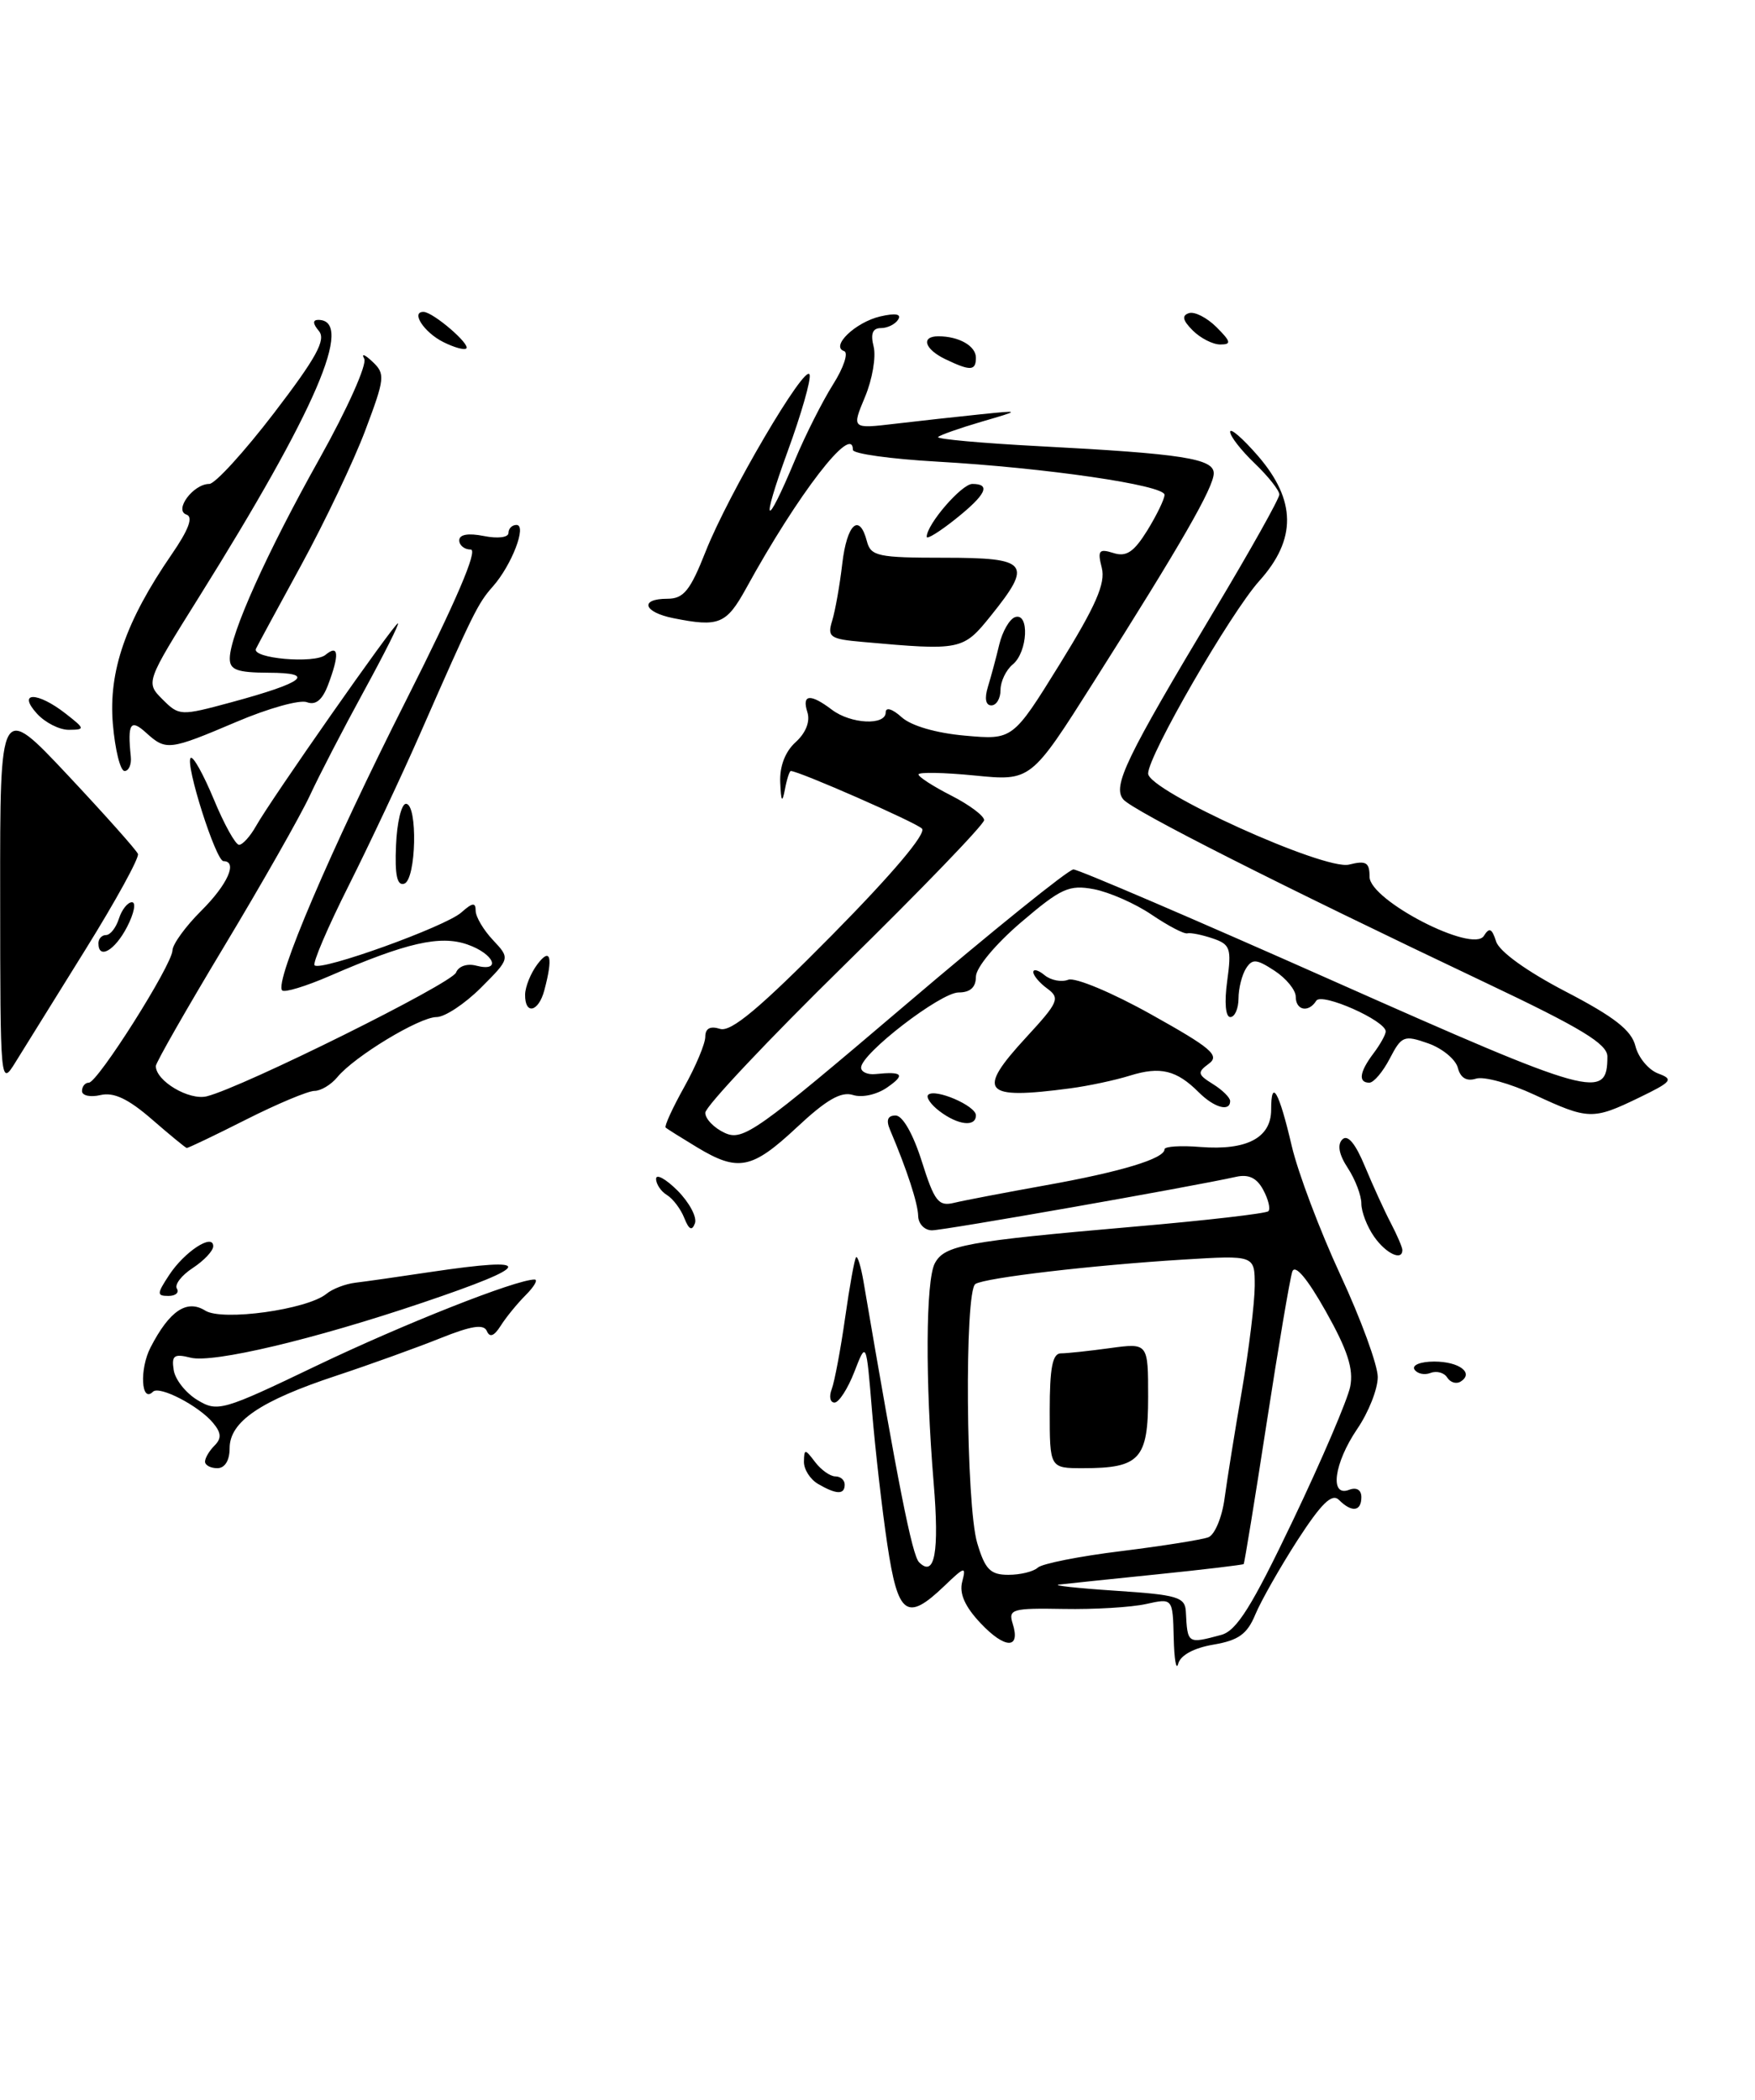 <?xml version="1.0" encoding="UTF-8" standalone="no"?>
<!DOCTYPE svg PUBLIC "-//W3C//DTD SVG 1.1//EN" "http://www.w3.org/Graphics/SVG/1.1/DTD/svg11.dtd" >
<svg xmlns="http://www.w3.org/2000/svg" xmlns:xlink="http://www.w3.org/1999/xlink" version="1.1" viewBox="0 0 214 256">
 <g >
 <path fill="currentColor"
d=" M 143.12 199.67 C 143.00 194.84 143.00 194.84 139.75 195.56 C 137.96 195.96 133.44 196.23 129.69 196.16 C 123.43 196.05 122.93 196.19 123.48 197.94 C 124.48 201.08 122.56 201.07 119.58 197.91 C 117.66 195.88 116.95 194.28 117.33 192.84 C 117.83 190.92 117.64 190.97 115.14 193.37 C 110.56 197.75 109.49 196.96 108.19 188.25 C 107.55 183.99 106.72 176.68 106.33 172.00 C 105.63 163.50 105.63 163.50 104.18 167.25 C 103.38 169.31 102.29 171.00 101.76 171.00 C 101.22 171.00 101.07 170.26 101.42 169.36 C 101.76 168.45 102.50 164.54 103.05 160.67 C 103.60 156.79 104.20 153.47 104.39 153.28 C 104.57 153.09 104.98 154.41 105.29 156.22 C 109.49 180.88 111.22 189.62 112.07 190.47 C 113.98 192.38 114.55 189.26 113.85 180.81 C 112.81 168.34 112.88 156.10 113.99 154.02 C 115.17 151.81 117.68 151.35 138.33 149.55 C 147.03 148.80 154.38 147.95 154.66 147.67 C 154.94 147.40 154.66 146.23 154.04 145.08 C 153.26 143.61 152.26 143.13 150.71 143.48 C 145.29 144.69 115.12 150.00 113.64 150.00 C 112.74 150.00 111.98 149.21 111.96 148.25 C 111.92 146.68 110.59 142.61 108.53 137.75 C 108.02 136.56 108.24 136.00 109.21 136.00 C 110.06 136.00 111.34 138.24 112.40 141.59 C 113.94 146.47 114.43 147.11 116.33 146.65 C 117.52 146.36 122.55 145.40 127.50 144.51 C 136.68 142.87 142.00 141.26 142.00 140.12 C 142.00 139.77 143.98 139.64 146.39 139.84 C 152.03 140.28 155.00 138.72 155.00 135.30 C 155.00 131.38 155.96 133.06 157.51 139.71 C 158.27 142.96 160.94 150.03 163.44 155.43 C 165.95 160.83 168.00 166.44 168.00 167.89 C 168.00 169.35 166.88 172.19 165.50 174.21 C 162.66 178.39 162.10 182.56 164.50 181.64 C 165.41 181.29 166.00 181.64 166.00 182.53 C 166.00 184.29 164.83 184.43 163.27 182.87 C 162.42 182.02 161.14 183.27 158.22 187.77 C 156.08 191.10 153.76 195.18 153.07 196.84 C 152.08 199.23 151.02 199.99 147.97 200.51 C 145.59 200.91 143.95 201.80 143.67 202.83 C 143.43 203.75 143.18 202.33 143.12 199.67 Z  M 148.90 199.33 C 150.79 198.83 152.64 195.88 157.68 185.32 C 161.19 177.97 164.32 170.65 164.64 169.06 C 165.07 166.90 164.32 164.60 161.66 159.87 C 159.40 155.86 157.92 154.10 157.58 155.03 C 157.30 155.84 155.89 164.15 154.45 173.50 C 153.01 182.85 151.75 190.58 151.65 190.69 C 151.54 190.79 146.80 191.36 141.12 191.94 C 135.44 192.52 130.05 193.08 129.14 193.19 C 128.24 193.29 131.32 193.63 136.00 193.94 C 143.60 194.44 144.51 194.71 144.60 196.50 C 144.80 200.44 144.79 200.43 148.90 199.33 Z  M 126.55 191.12 C 127.07 190.64 131.65 189.73 136.72 189.11 C 141.79 188.48 146.57 187.72 147.35 187.42 C 148.12 187.12 149.01 185.00 149.32 182.69 C 149.63 180.39 150.58 174.45 151.44 169.50 C 152.29 164.55 152.99 158.82 153.00 156.76 C 153.00 153.03 153.00 153.03 144.25 153.57 C 133.19 154.25 120.16 155.78 118.94 156.54 C 117.59 157.37 117.78 183.52 119.16 188.13 C 120.12 191.35 120.76 192.00 122.96 192.00 C 124.41 192.00 126.03 191.61 126.55 191.12 Z  M 99.75 180.92 C 98.79 180.36 98.01 179.14 98.03 178.20 C 98.06 176.62 98.16 176.63 99.39 178.25 C 100.12 179.21 101.23 180.00 101.86 180.00 C 102.49 180.00 103.00 180.45 103.00 181.00 C 103.00 182.25 102.00 182.23 99.75 180.92 Z  M 25.00 178.20 C 25.00 177.76 25.52 176.88 26.16 176.24 C 27.03 175.37 26.99 174.69 25.98 173.48 C 24.26 171.40 19.43 168.90 18.65 169.68 C 17.21 171.12 16.99 166.92 18.36 164.27 C 20.67 159.80 22.78 158.38 25.03 159.79 C 27.13 161.10 37.47 159.66 39.81 157.74 C 40.53 157.14 42.10 156.54 43.31 156.39 C 44.51 156.25 48.65 155.66 52.50 155.08 C 65.42 153.16 65.13 154.23 51.50 158.83 C 38.25 163.31 25.99 166.21 23.25 165.53 C 21.23 165.02 20.90 165.26 21.18 167.03 C 21.35 168.19 22.66 169.84 24.07 170.69 C 26.53 172.18 27.13 172.01 38.57 166.52 C 49.19 161.43 62.92 156.00 65.18 156.00 C 65.63 156.00 65.15 156.85 64.11 157.89 C 63.07 158.93 61.70 160.61 61.05 161.64 C 60.26 162.89 59.72 163.11 59.37 162.29 C 59.00 161.40 57.49 161.63 53.68 163.16 C 50.83 164.30 45.13 166.36 41.02 167.72 C 31.73 170.79 28.00 173.33 28.00 176.57 C 28.00 178.06 27.42 179.00 26.50 179.00 C 25.68 179.00 25.00 178.64 25.00 178.20 Z  M 176.47 167.95 C 176.10 167.35 175.18 167.10 174.43 167.39 C 173.68 167.68 172.80 167.48 172.47 166.96 C 172.15 166.43 173.23 166.00 174.88 166.00 C 177.95 166.00 179.78 167.40 178.09 168.45 C 177.56 168.77 176.84 168.54 176.47 167.95 Z  M 20.62 155.46 C 22.49 152.60 26.00 150.31 26.00 151.94 C 26.00 152.50 24.88 153.69 23.51 154.59 C 22.14 155.48 21.26 156.62 21.57 157.11 C 21.87 157.60 21.41 158.00 20.54 158.00 C 19.11 158.00 19.12 157.74 20.62 155.46 Z  M 167.56 150.78 C 166.70 149.56 166.00 147.74 166.00 146.74 C 166.00 145.75 165.26 143.80 164.35 142.41 C 163.27 140.77 163.04 139.56 163.68 138.92 C 164.33 138.27 165.28 139.41 166.44 142.22 C 167.42 144.57 168.84 147.69 169.61 149.15 C 170.37 150.61 171.00 152.08 171.00 152.40 C 171.00 153.78 169.00 152.84 167.56 150.78 Z  M 83.44 148.50 C 83.01 147.40 82.05 146.14 81.33 145.70 C 80.60 145.26 80.00 144.37 80.00 143.72 C 80.00 143.08 81.18 143.72 82.62 145.16 C 84.06 146.61 85.01 148.40 84.74 149.14 C 84.38 150.11 84.01 149.93 83.44 148.50 Z  M 85.00 139.88 C 83.08 138.72 81.35 137.64 81.17 137.47 C 80.99 137.31 82.00 135.09 83.42 132.55 C 84.84 130.01 86.00 127.24 86.00 126.40 C 86.00 125.38 86.60 125.06 87.80 125.44 C 89.14 125.86 92.64 122.93 101.48 113.98 C 108.83 106.53 113.00 101.60 112.42 101.02 C 111.65 100.25 97.41 94.00 96.43 94.00 C 96.27 94.00 95.94 95.01 95.71 96.25 C 95.38 97.96 95.24 97.76 95.14 95.40 C 95.05 93.44 95.74 91.64 97.01 90.49 C 98.26 89.36 98.81 87.97 98.45 86.83 C 97.75 84.64 98.80 84.53 101.44 86.53 C 103.75 88.28 108.00 88.48 108.00 86.85 C 108.00 86.18 108.81 86.42 109.93 87.43 C 111.09 88.49 114.15 89.38 117.68 89.69 C 123.50 90.21 123.50 90.21 129.23 80.96 C 133.63 73.85 134.82 71.13 134.35 69.24 C 133.81 67.11 134.00 66.87 135.76 67.42 C 137.34 67.93 138.26 67.31 139.90 64.67 C 141.05 62.80 142.00 60.84 142.00 60.33 C 142.00 59.15 127.55 57.04 114.25 56.28 C 108.61 55.96 104.00 55.32 104.00 54.85 C 104.00 51.53 97.30 60.22 90.97 71.75 C 88.57 76.10 87.66 76.48 82.12 75.37 C 78.45 74.64 77.94 73.00 81.38 73.00 C 83.36 73.00 84.16 72.01 86.04 67.25 C 88.81 60.23 98.23 44.20 98.72 45.67 C 98.92 46.25 97.71 50.48 96.03 55.07 C 92.72 64.16 93.30 64.78 96.95 56.05 C 98.20 53.05 100.29 48.92 101.58 46.87 C 102.88 44.82 103.48 42.99 102.93 42.81 C 101.23 42.24 104.30 39.29 107.33 38.58 C 109.19 38.15 109.95 38.28 109.52 38.96 C 109.17 39.53 108.22 40.00 107.42 40.00 C 106.40 40.00 106.13 40.69 106.53 42.26 C 106.84 43.51 106.37 46.27 105.47 48.41 C 103.85 52.29 103.85 52.29 109.18 51.66 C 112.10 51.32 116.75 50.80 119.50 50.52 C 124.50 50.01 124.50 50.01 119.67 51.42 C 117.01 52.20 114.63 53.04 114.39 53.28 C 114.14 53.53 119.69 54.03 126.72 54.40 C 144.15 55.31 148.00 55.91 148.00 57.70 C 148.00 59.41 144.05 66.29 133.39 83.10 C 125.71 95.23 125.71 95.23 118.86 94.55 C 115.09 94.18 112.00 94.12 112.00 94.42 C 112.00 94.72 113.80 95.88 116.00 97.00 C 118.20 98.12 120.00 99.47 120.00 99.99 C 120.00 100.51 112.35 108.45 103.00 117.62 C 93.65 126.79 86.00 134.91 86.00 135.67 C 86.00 136.42 87.08 137.53 88.39 138.13 C 90.60 139.14 92.26 137.96 110.30 122.61 C 121.03 113.47 130.30 106.00 130.89 106.00 C 131.49 106.00 145.73 112.11 162.54 119.58 C 194.33 133.70 196.00 134.16 196.00 128.81 C 196.00 127.28 192.81 125.34 181.25 119.86 C 155.98 107.87 138.09 98.82 136.97 97.46 C 135.63 95.85 137.27 92.46 148.12 74.35 C 152.45 67.12 156.00 60.79 156.00 60.29 C 156.00 59.79 154.65 58.08 153.00 56.50 C 151.35 54.92 150.00 53.19 150.00 52.65 C 150.00 52.11 151.52 53.43 153.39 55.58 C 158.07 61.00 158.12 65.75 153.56 70.82 C 150.04 74.74 140.00 92.12 140.00 94.31 C 140.00 96.41 161.52 106.16 164.50 105.41 C 166.58 104.89 167.00 105.14 167.00 106.90 C 167.00 109.76 179.60 116.27 180.94 114.10 C 181.60 113.04 181.92 113.18 182.43 114.78 C 182.82 116.01 186.18 118.43 190.93 120.90 C 196.85 123.98 198.94 125.61 199.42 127.54 C 199.77 128.94 201.02 130.44 202.19 130.88 C 204.11 131.59 203.88 131.88 199.85 133.83 C 194.23 136.55 193.69 136.53 187.10 133.47 C 184.14 132.09 180.93 131.20 179.98 131.51 C 178.83 131.87 178.08 131.42 177.76 130.17 C 177.48 129.14 175.85 127.80 174.13 127.20 C 171.20 126.17 170.90 126.30 169.47 129.05 C 168.63 130.67 167.51 132.00 166.97 132.00 C 165.59 132.00 165.77 130.69 167.47 128.44 C 168.28 127.37 168.95 126.17 168.97 125.77 C 169.03 124.46 161.15 120.96 160.50 122.01 C 159.57 123.50 158.00 123.20 158.00 121.52 C 158.00 120.71 156.84 119.28 155.41 118.35 C 153.21 116.91 152.70 116.87 151.93 118.08 C 151.44 118.86 151.02 120.51 151.02 121.75 C 151.01 122.99 150.56 124.00 150.02 124.00 C 149.44 124.00 149.28 122.22 149.64 119.61 C 150.19 115.62 150.02 115.14 147.87 114.41 C 146.57 113.97 145.18 113.69 144.78 113.79 C 144.38 113.90 142.43 112.87 140.43 111.52 C 138.43 110.16 135.26 108.77 133.39 108.41 C 130.35 107.84 129.38 108.29 124.49 112.46 C 121.37 115.13 119.00 117.98 119.00 119.08 C 119.00 120.37 118.31 121.00 116.89 121.00 C 114.69 121.00 105.00 128.46 105.00 130.16 C 105.00 130.69 105.79 131.05 106.75 130.95 C 110.08 130.61 110.44 131.01 108.21 132.56 C 106.95 133.45 105.13 133.86 104.01 133.50 C 102.56 133.04 100.75 134.09 97.17 137.44 C 91.69 142.56 90.01 142.90 85.00 139.88 Z  M 18.50 136.45 C 15.63 133.96 13.86 133.13 12.25 133.51 C 11.01 133.80 10.00 133.58 10.00 133.02 C 10.00 132.46 10.37 132.00 10.83 132.00 C 11.91 132.00 20.99 117.65 21.03 115.87 C 21.05 115.12 22.62 112.95 24.53 111.05 C 27.75 107.85 29.02 105.01 27.25 104.99 C 26.32 104.98 22.55 93.12 23.25 92.41 C 23.54 92.13 24.80 94.40 26.07 97.45 C 27.33 100.50 28.72 103.00 29.15 103.00 C 29.58 103.00 30.51 101.97 31.22 100.71 C 33.02 97.49 48.07 76.00 48.52 76.00 C 48.73 76.00 46.86 79.71 44.38 84.25 C 41.90 88.79 38.92 94.53 37.78 97.00 C 36.63 99.47 31.93 107.74 27.34 115.37 C 22.75 123.00 19.00 129.57 19.00 129.97 C 19.00 131.79 23.06 134.20 25.22 133.66 C 29.64 132.55 55.10 119.91 55.61 118.57 C 55.91 117.80 56.96 117.44 58.06 117.73 C 61.21 118.55 60.27 116.29 56.99 115.15 C 53.67 113.99 49.55 114.93 40.22 118.98 C 37.32 120.24 34.70 121.04 34.41 120.75 C 33.41 119.75 40.29 103.64 49.53 85.36 C 55.60 73.34 58.32 67.00 57.40 67.00 C 56.63 67.00 56.00 66.49 56.00 65.88 C 56.00 65.16 57.09 64.97 59.00 65.35 C 60.69 65.69 62.00 65.53 62.00 64.98 C 62.00 64.44 62.44 64.00 62.98 64.00 C 64.28 64.00 62.40 68.90 60.10 71.50 C 58.26 73.58 57.74 74.63 51.17 89.59 C 48.97 94.60 45.08 102.86 42.53 107.95 C 39.97 113.04 38.09 117.43 38.36 117.69 C 39.12 118.45 54.30 112.98 56.25 111.25 C 57.61 110.04 58.00 109.99 58.00 111.03 C 58.00 111.77 58.95 113.38 60.11 114.61 C 62.21 116.85 62.21 116.85 58.64 120.43 C 56.67 122.39 54.24 124.00 53.23 124.00 C 51.14 124.00 43.20 128.81 41.13 131.33 C 40.37 132.25 39.12 133.00 38.35 133.00 C 37.58 133.00 33.82 134.57 30.00 136.50 C 26.18 138.43 22.93 139.98 22.77 139.96 C 22.62 139.94 20.70 138.36 18.50 136.45 Z  M 114.57 135.48 C 113.51 134.68 112.89 133.78 113.18 133.48 C 114.00 132.66 119.00 134.81 119.00 135.98 C 119.00 137.43 116.83 137.19 114.57 135.48 Z  M 146.17 133.17 C 143.47 130.47 141.49 129.99 137.81 131.13 C 135.99 131.70 132.70 132.40 130.50 132.69 C 119.83 134.11 118.99 133.13 125.15 126.45 C 129.06 122.21 129.29 121.69 127.72 120.54 C 126.77 119.85 126.00 118.94 126.00 118.52 C 126.00 118.10 126.62 118.27 127.37 118.89 C 128.13 119.52 129.43 119.77 130.26 119.45 C 131.10 119.13 135.62 121.02 140.39 123.69 C 147.70 127.77 148.77 128.68 147.41 129.68 C 145.97 130.74 146.02 131.00 147.90 132.17 C 149.06 132.89 150.00 133.82 150.00 134.24 C 150.00 135.59 148.05 135.05 146.17 133.17 Z  M 0.02 109.10 C 0.00 85.71 0.00 85.71 8.25 94.49 C 12.79 99.33 16.65 103.66 16.82 104.11 C 17.00 104.57 14.13 109.80 10.45 115.72 C 6.76 121.65 2.91 127.85 1.89 129.50 C 0.05 132.48 0.03 132.31 0.02 109.10 Z  M 64.03 121.25 C 64.05 120.29 64.72 118.63 65.53 117.56 C 67.13 115.44 67.46 116.68 66.37 120.75 C 65.66 123.41 63.99 123.77 64.03 121.25 Z  M 12.00 115.00 C 12.00 114.45 12.42 114.00 12.93 114.00 C 13.45 114.00 14.15 113.10 14.50 112.00 C 14.85 110.90 15.57 110.00 16.09 110.00 C 16.62 110.00 16.35 111.35 15.50 113.00 C 14.00 115.90 12.00 117.04 12.00 115.00 Z  M 48.29 103.07 C 48.40 100.28 48.95 98.00 49.50 98.00 C 50.96 98.00 50.76 107.25 49.29 107.74 C 48.42 108.03 48.13 106.68 48.29 103.07 Z  M 13.76 88.25 C 13.22 81.83 15.33 75.74 20.92 67.61 C 23.00 64.59 23.59 63.03 22.74 62.74 C 21.18 62.22 23.56 59.00 25.52 59.00 C 26.22 59.00 29.77 55.11 33.41 50.36 C 38.59 43.59 39.77 41.43 38.89 40.36 C 38.13 39.46 38.11 39.00 38.81 39.00 C 43.26 39.00 38.51 50.02 24.23 72.85 C 17.76 83.20 17.76 83.20 19.82 85.27 C 21.85 87.29 22.00 87.30 28.21 85.62 C 37.15 83.20 38.61 82.03 32.75 82.02 C 28.89 82.00 28.00 81.67 28.02 80.25 C 28.06 77.33 32.51 67.43 38.97 55.90 C 42.36 49.84 44.79 44.41 44.41 43.73 C 44.03 43.05 44.48 43.21 45.41 44.09 C 47.00 45.58 46.94 46.10 44.54 52.48 C 43.13 56.22 39.62 63.60 36.74 68.88 C 33.86 74.15 31.37 78.75 31.21 79.10 C 30.67 80.28 38.35 80.95 39.69 79.84 C 41.31 78.50 41.41 79.79 39.99 83.54 C 39.29 85.36 38.48 86.01 37.42 85.61 C 36.56 85.28 32.70 86.36 28.83 88.01 C 20.64 91.49 20.25 91.54 17.83 89.35 C 15.91 87.60 15.53 88.18 15.95 92.25 C 16.05 93.21 15.70 94.00 15.19 94.00 C 14.67 94.00 14.03 91.41 13.76 88.25 Z  M 4.50 87.00 C 2.06 84.31 4.56 84.31 8.00 87.00 C 10.38 88.86 10.40 88.96 8.40 88.98 C 7.25 88.99 5.50 88.10 4.50 87.00 Z  M 120.46 83.75 C 120.84 82.51 121.47 80.18 121.85 78.57 C 122.24 76.97 123.10 75.47 123.78 75.24 C 125.55 74.65 125.32 79.49 123.50 81.00 C 122.67 81.68 122.00 83.09 122.00 84.12 C 122.00 85.16 121.50 86.00 120.88 86.00 C 120.19 86.00 120.03 85.15 120.46 83.75 Z  M 105.15 78.26 C 101.20 77.91 100.86 77.67 101.47 75.69 C 101.84 74.48 102.40 71.36 102.70 68.75 C 103.27 63.86 104.79 62.47 105.71 66.00 C 106.18 67.81 107.07 68.00 115.12 68.00 C 125.42 68.00 125.97 68.67 120.83 75.06 C 117.43 79.29 117.20 79.34 105.15 78.26 Z  M 113.00 65.45 C 113.00 63.93 117.26 59.00 118.57 59.00 C 120.87 59.00 120.24 60.31 116.50 63.29 C 114.57 64.83 113.00 65.80 113.00 65.45 Z  M 115.25 43.78 C 112.73 42.56 112.26 41.00 114.42 41.00 C 116.93 41.00 119.00 42.18 119.00 43.61 C 119.00 45.23 118.33 45.26 115.25 43.78 Z  M 54.05 41.70 C 51.69 40.52 50.04 37.97 51.67 38.03 C 52.84 38.08 57.37 41.96 56.86 42.48 C 56.62 42.71 55.36 42.36 54.05 41.70 Z  M 145.44 40.29 C 144.21 39.06 144.08 38.47 144.97 38.18 C 145.65 37.95 147.16 38.72 148.33 39.88 C 150.11 41.66 150.18 42.00 148.79 42.00 C 147.89 42.00 146.38 41.23 145.44 40.29 Z  M 128.00 172.00 C 128.00 166.76 128.34 165.00 129.36 165.00 C 130.11 165.00 132.81 164.71 135.36 164.36 C 140.00 163.73 140.00 163.73 140.00 170.33 C 140.00 177.89 138.99 179.00 132.07 179.00 C 128.00 179.00 128.00 179.00 128.00 172.00 Z "/>
</g>
</svg>
